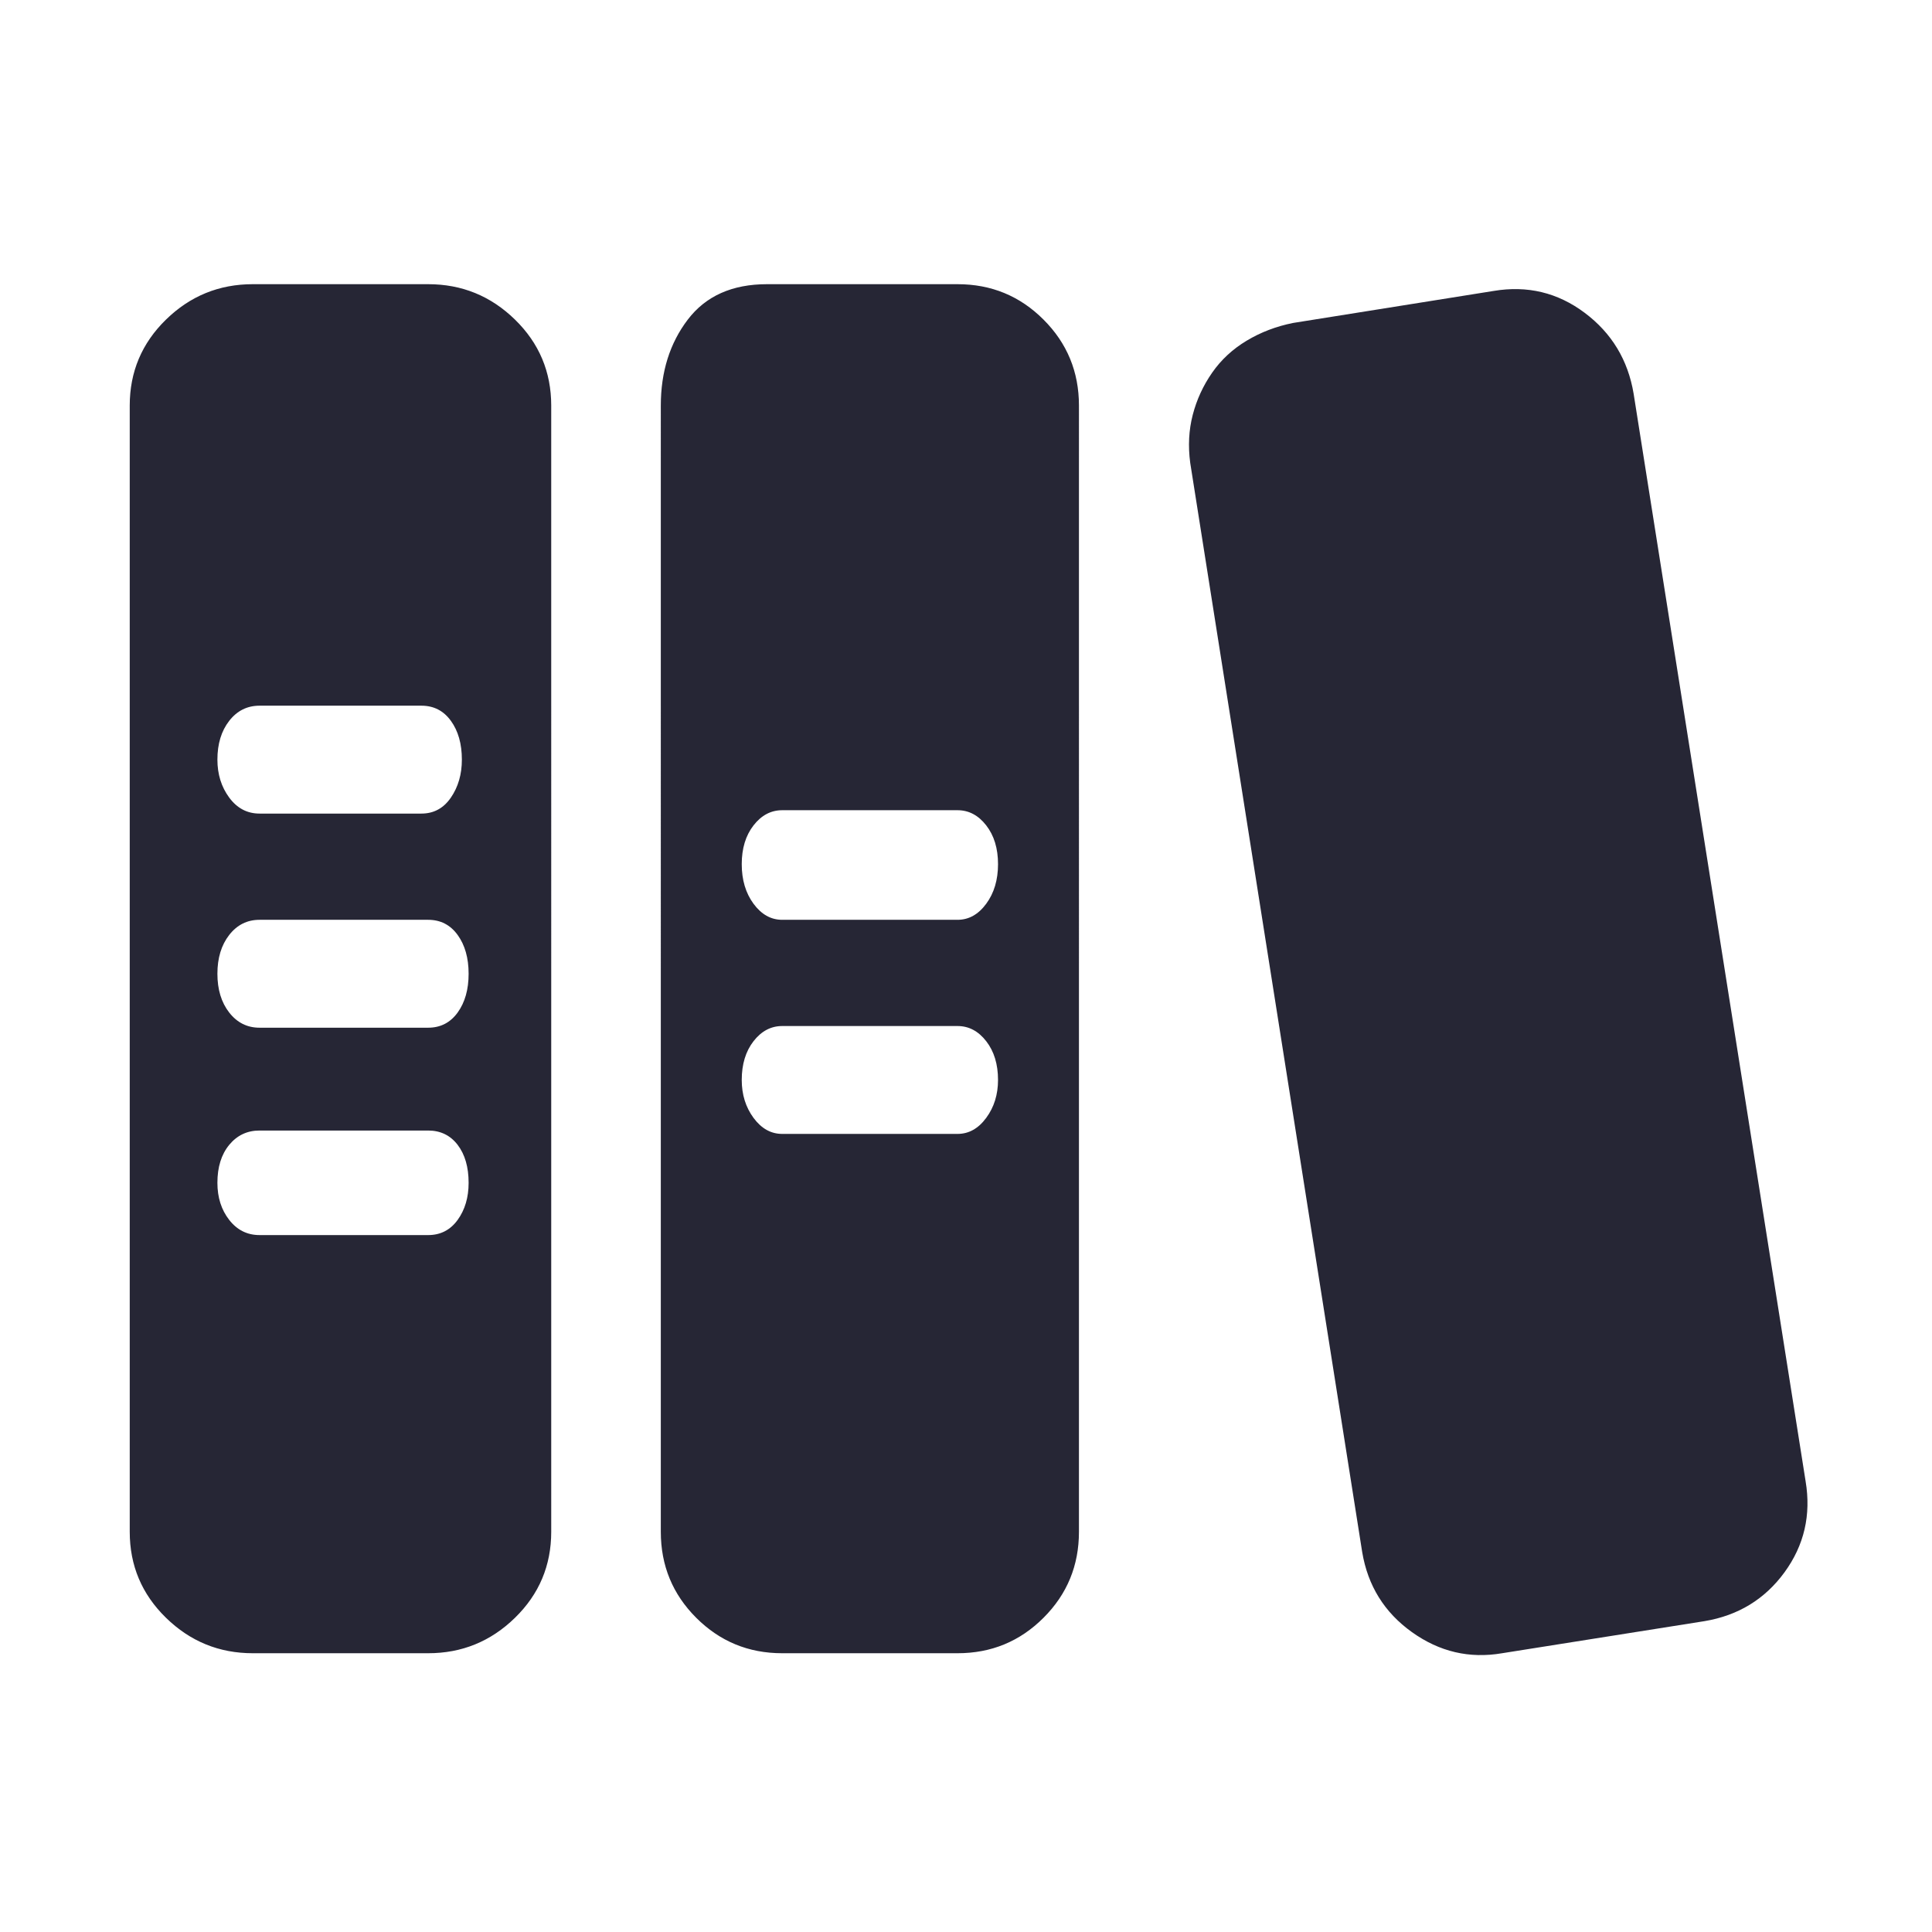 <?xml version="1.0" standalone="no"?><!DOCTYPE svg PUBLIC "-//W3C//DTD SVG 1.1//EN" "http://www.w3.org/Graphics/SVG/1.1/DTD/svg11.dtd"><svg t="1729762348656" class="icon" viewBox="0 0 1024 1024" version="1.1" xmlns="http://www.w3.org/2000/svg" p-id="16054" xmlns:xlink="http://www.w3.org/1999/xlink" width="200" height="200"><path d="M957.009 785.092c2.984 17.871-0.748 33.936-11.169 48.242-10.432 14.289-24.571 22.933-42.46 25.915l-107.221 16.997c-17.287 2.968-33.209-0.748-47.804-11.184-14.596-10.434-23.386-24.585-26.368-42.456l-91.142-577.262c-1.193-8.939-0.748-17.423 1.333-25.463 2.088-8.046 5.516-15.495 10.28-22.344 4.759-6.848 10.879-12.511 18.321-16.976 7.443-4.467 15.629-7.596 24.572-9.386l106.347-16.976c17.862-2.986 33.95 0.888 48.247 11.617 14.291 10.724 22.942 25.019 25.916 42.889L957.009 785.092zM507.517 150.625c17.877 0 33.068 6.253 45.569 18.769 12.521 12.504 18.78 27.696 18.78 45.566L571.866 811.884c0 17.883-6.258 33.075-18.78 45.575-12.501 12.515-27.693 18.787-45.569 18.787l-92.934 0c-17.867 0-33.059-6.272-45.573-18.787-12.512-12.5-18.765-27.693-18.765-45.575L350.245 214.96c0-17.87 4.77-33.063 14.298-45.566 9.535-12.515 23.534-18.769 42-18.769L507.517 150.625 507.517 150.625zM507.517 600.994c5.966 0 11.029-2.83 15.193-8.491 4.174-5.648 6.264-12.362 6.264-20.104 0-8.338-2.09-15.179-6.264-20.548-4.163-5.354-9.227-8.033-15.193-8.033l-92.934 0c-5.96 0-11.017 2.678-15.192 8.033-4.165 5.369-6.253 12.21-6.253 20.548 0 7.741 2.089 14.456 6.253 20.104 4.176 5.661 9.232 8.491 15.192 8.491L507.517 600.994 507.517 600.994zM507.517 487.516c5.966 0 11.029-2.838 15.193-8.497 4.174-5.653 6.264-12.662 6.264-20.997 0-8.342-2.09-15.194-6.264-20.555-4.163-5.359-9.227-8.037-15.193-8.037l-92.934 0c-5.96 0-11.017 2.678-15.192 8.037-4.165 5.361-6.253 12.213-6.253 20.555 0 8.336 2.089 15.344 6.253 20.997 4.176 5.658 9.232 8.497 15.192 8.497L507.517 487.516zM226.932 150.625c17.869 0 33.211 6.253 46.024 18.769 12.802 12.504 19.204 27.696 19.204 45.566L292.161 811.884c0 17.883-6.403 33.075-19.204 45.575-12.813 12.515-28.155 18.787-46.024 18.787l-92.938 0c-17.87 0-33.214-6.272-46.018-18.787-12.809-12.5-19.216-27.693-19.216-45.575L68.761 214.96c0-17.87 6.407-33.063 19.216-45.566 12.803-12.515 28.148-18.769 46.018-18.769L226.932 150.625 226.932 150.625zM137.567 374.029c-6.552 0-11.908 2.678-16.087 8.044-4.166 5.354-6.25 12.206-6.25 20.548 0 7.744 2.084 14.445 6.25 20.104 4.179 5.663 9.535 8.49 16.087 8.49l85.791 0c6.548 0 11.766-2.827 15.634-8.49 3.878-5.658 5.809-12.358 5.809-20.104 0-8.342-1.931-15.194-5.809-20.548-3.868-5.366-9.085-8.044-15.634-8.044L137.567 374.029zM226.932 654.618c6.548 0 11.757-2.692 15.639-8.048 3.864-5.354 5.806-11.903 5.806-19.644 0-8.353-1.942-15.041-5.806-20.118-3.881-5.063-9.091-7.603-15.639-7.603l-89.365 0c-6.552 0-11.908 2.539-16.087 7.603-4.166 5.078-6.25 11.765-6.25 20.118 0 7.741 2.084 14.29 6.25 19.644 4.179 5.356 9.535 8.048 16.087 8.048L226.932 654.618zM226.932 544.706c6.548 0 11.757-2.692 15.639-8.046 3.864-5.355 5.806-12.207 5.806-20.551 0-8.339-1.942-15.194-5.806-20.552-3.881-5.362-9.091-8.039-15.639-8.039l-89.365 0c-6.552 0-11.908 2.677-16.087 8.039-4.166 5.358-6.25 12.213-6.25 20.552 0 8.344 2.084 15.196 6.25 20.551 4.179 5.354 9.535 8.046 16.087 8.046L226.932 544.706z" fill="#262635" p-id="16055"></path></svg>